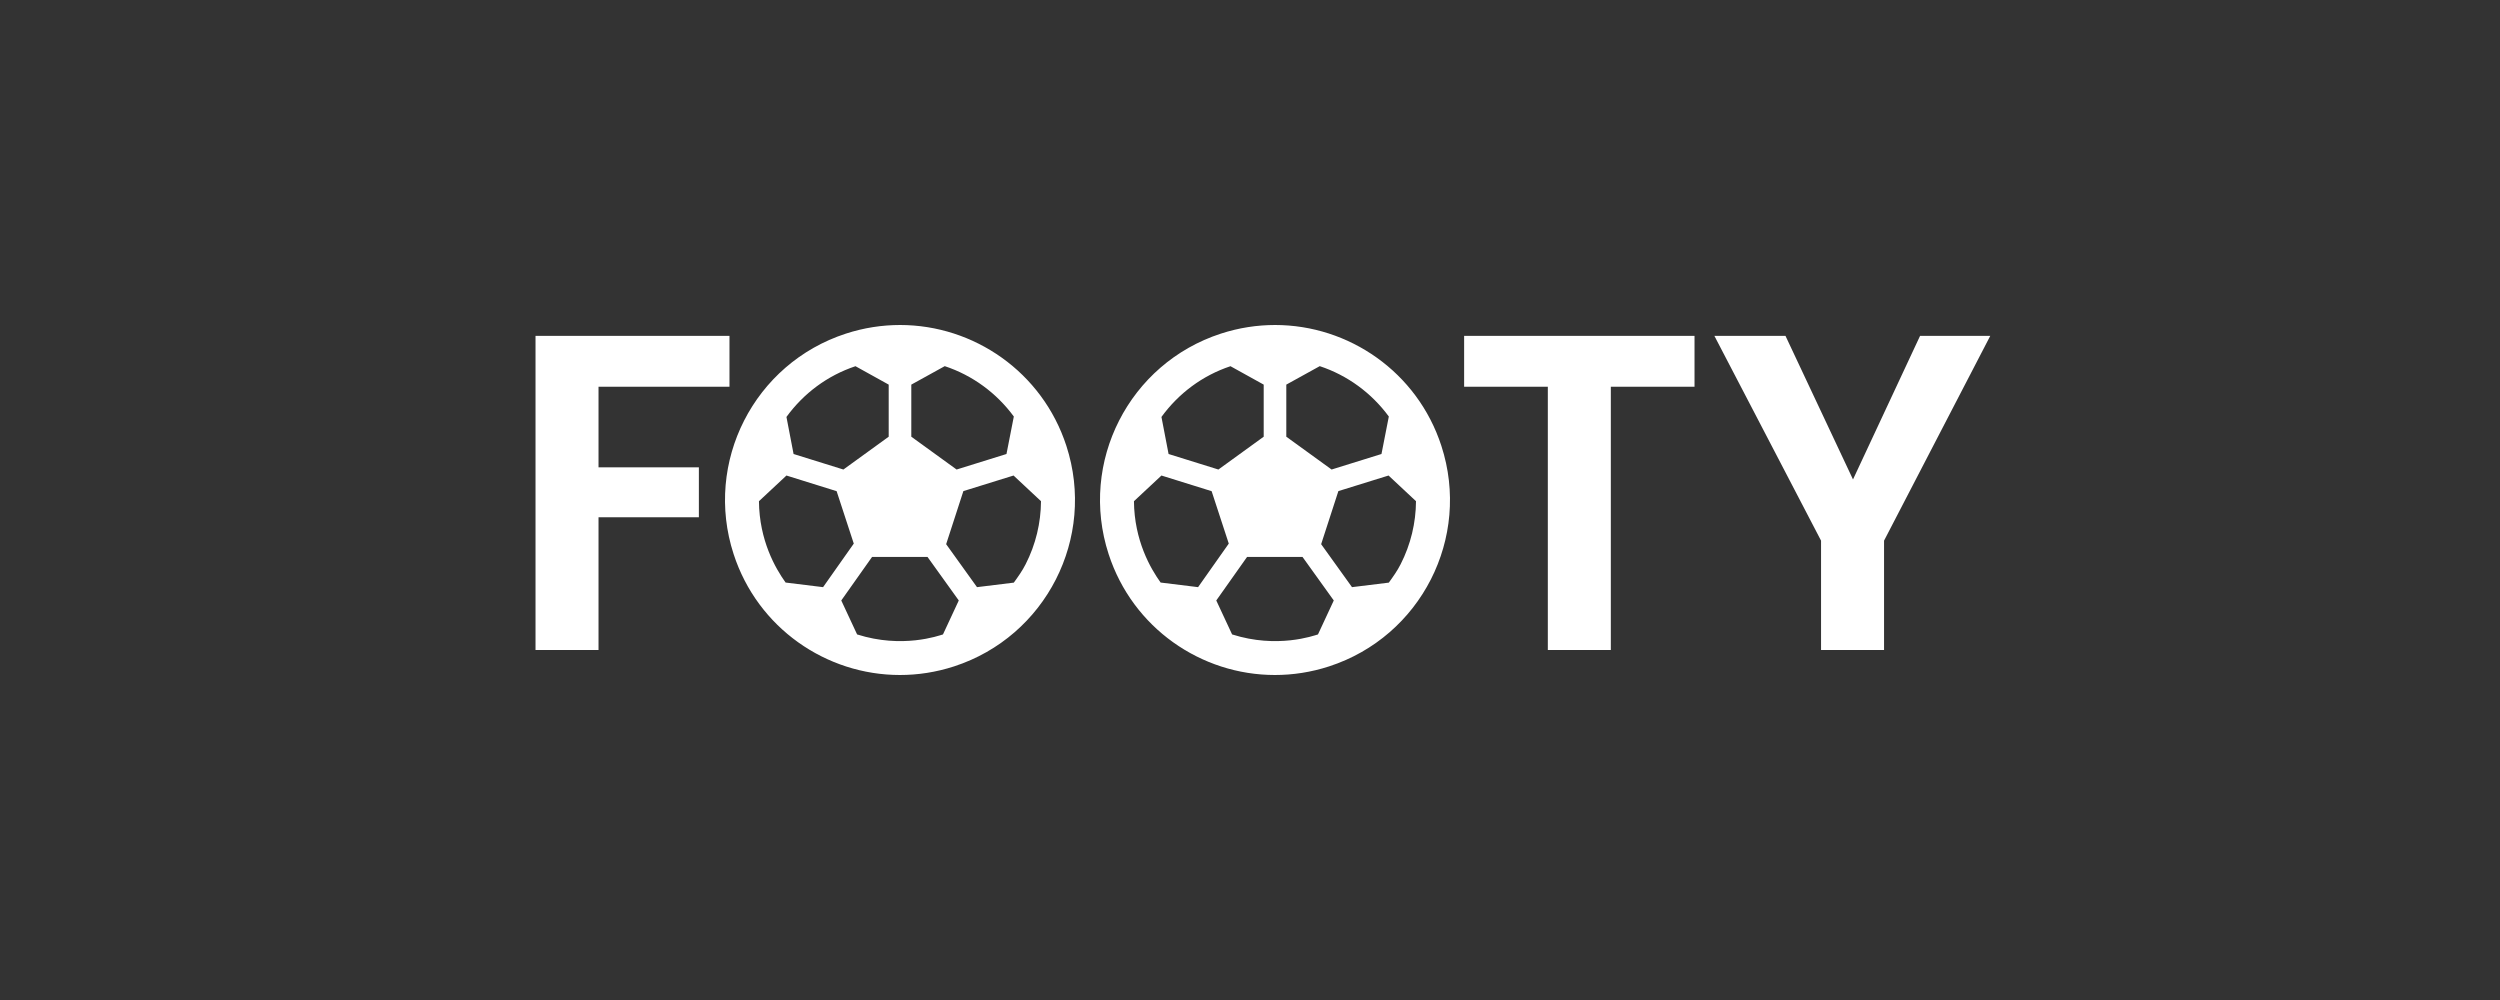 <svg width="100" height="40" viewBox="0 0 100 40" fill="none" xmlns="http://www.w3.org/2000/svg">
<rect x="0" y="0" width="100" height="40" fill="#333333" stroke="none"/>
<path d="M29.179 13.436V15.47H23.941V18.692H27.955V20.69H23.941V26H21.421V13.436H29.179ZM67.781 13.436V15.47H64.433V26H61.913V15.47H58.565V13.436H67.781ZM79.61 13.436L75.362 21.626V26H72.842V21.626L68.576 13.436H71.42L74.12 19.178L76.802 13.436H79.61Z" fill="white"/>
<path d="M42.656 17.838C41.696 14.88 38.953 13 36.003 13C35.286 13 34.558 13.11 33.838 13.344C30.163 14.538 28.15 18.487 29.344 22.162C30.304 25.12 33.047 27 35.997 27C36.714 27 37.442 26.89 38.162 26.656C41.837 25.462 43.85 21.513 42.656 17.838V17.838ZM40.553 23.305L39.08 23.486L37.846 21.767L38.535 19.644L40.542 19.021L41.64 20.048C41.634 20.915 41.431 21.773 41.027 22.566C40.895 22.828 40.725 23.068 40.553 23.305V23.305ZM40.553 16.661L40.259 18.16L38.264 18.781L36.452 17.468V15.385L37.79 14.646C38.896 15.012 39.861 15.718 40.553 16.661V16.661ZM34.219 14.648L35.548 15.385V17.468L33.736 18.781L31.743 18.16L31.458 16.678C32.144 15.735 33.093 15.024 34.219 14.648V14.648ZM32.923 23.486L31.424 23.302C31.018 22.735 30.372 21.62 30.358 20.048L31.458 19.021L33.465 19.647L34.151 21.744L32.923 23.486V23.486ZM34.284 25.377L33.651 24.019L34.882 22.278H37.101L38.351 24.019L37.719 25.377C37.544 25.428 36.093 25.953 34.284 25.377V25.377Z" fill="white"/>
<path d="M57.656 17.838C56.696 14.88 53.953 13 51.003 13C50.286 13 49.558 13.11 48.838 13.344C45.163 14.538 43.15 18.487 44.344 22.162C45.304 25.12 48.047 27 50.997 27C51.714 27 52.442 26.89 53.162 26.656C56.837 25.462 58.85 21.513 57.656 17.838V17.838ZM55.553 23.305L54.08 23.486L52.846 21.767L53.535 19.644L55.542 19.021L56.64 20.048C56.634 20.915 56.431 21.773 56.027 22.566C55.895 22.828 55.725 23.068 55.553 23.305V23.305ZM55.553 16.661L55.259 18.16L53.264 18.781L51.452 17.468V15.385L52.79 14.646C53.896 15.012 54.861 15.718 55.553 16.661V16.661ZM49.219 14.648L50.548 15.385V17.468L48.736 18.781L46.743 18.16L46.458 16.678C47.144 15.735 48.093 15.024 49.219 14.648V14.648ZM47.923 23.486L46.425 23.302C46.018 22.735 45.372 21.62 45.358 20.048L46.458 19.021L48.465 19.647L49.151 21.744L47.923 23.486V23.486ZM49.284 25.377L48.651 24.019L49.882 22.278H52.101L53.351 24.019L52.719 25.377C52.544 25.428 51.093 25.953 49.284 25.377V25.377Z" fill="white"/>
</svg>
